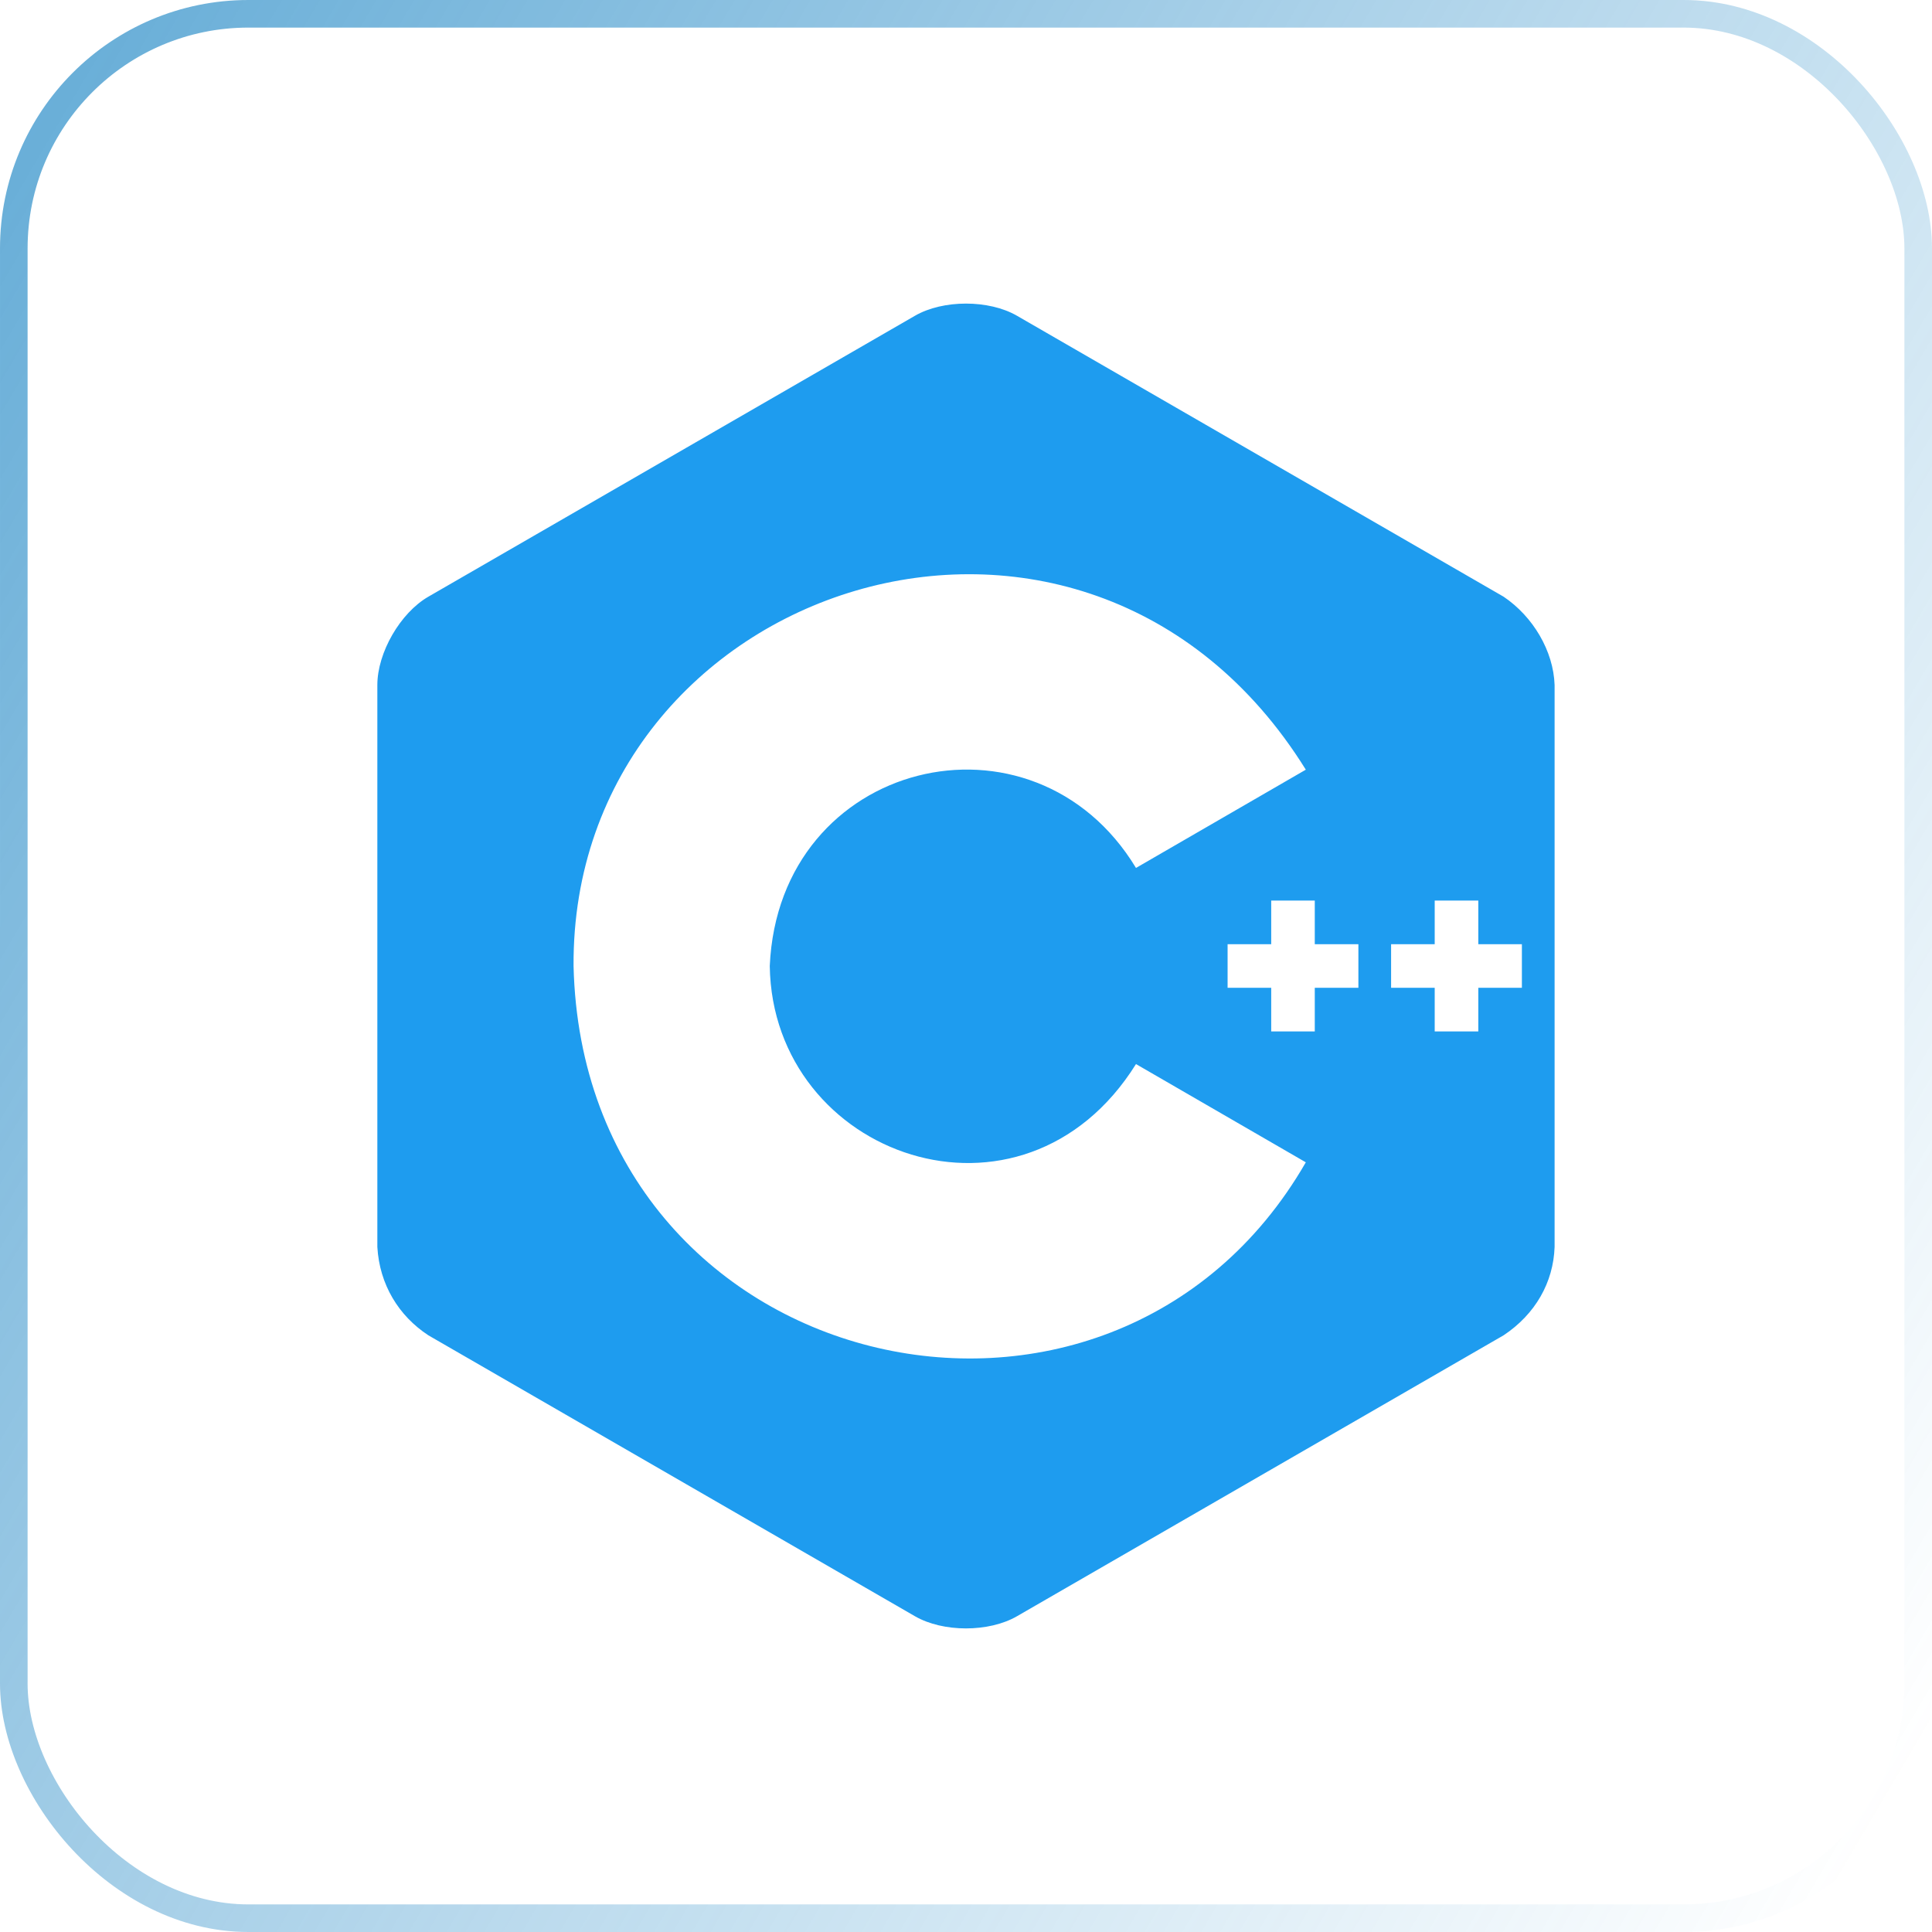 <svg width="70" height="70" viewBox="0 0 70 70" fill="none" xmlns="http://www.w3.org/2000/svg">
<g clip-path="url(#clip0_102_5)">
<g filter="url(#filter0_b_102_5)">
<rect width="70" height="70" rx="9" fill="white" fill-opacity="0.15"/>
<rect x="0.5" y="0.5" width="69" height="69" rx="8.5" stroke="url(#paint0_linear_102_5)"/>
</g>
<path d="M54.479 21.62L36.846 11.44C35.83 10.853 34.168 10.853 33.152 11.44L15.519 21.62C14.503 22.207 13.672 23.646 13.672 24.82V45.181C13.751 46.547 14.449 47.678 15.519 48.38L33.152 58.56C34.168 59.147 35.83 59.147 36.846 58.56L54.479 48.38C55.628 47.616 56.281 46.466 56.326 45.181V24.82C56.285 23.585 55.546 22.34 54.479 21.62ZM20.781 35C20.697 21.117 39.293 14.986 47.312 27.887L41.159 31.447C37.444 25.303 28.221 27.5 27.89 35C27.989 41.912 37.054 45.123 41.159 38.553L47.312 42.113C40.245 54.382 21.137 49.968 20.781 35ZM49.217 35.79H47.637V37.37H46.058V35.79H44.478V34.21H46.058V32.63H47.637V34.21H49.217V35.79ZM55.141 35.79H53.562V37.37H51.982V35.79H50.402V34.21H51.982V32.63H53.562V34.21H55.141V35.79Z" fill="#1E9CEF"/>
</g>
<defs>
<filter id="filter0_b_102_5" x="-80" y="-80" width="230" height="230" filterUnits="userSpaceOnUse" color-interpolation-filters="sRGB">
<feFlood flood-opacity="0" result="BackgroundImageFix"/>
<feGaussianBlur in="BackgroundImageFix" stdDeviation="40"/>
<feComposite in2="SourceAlpha" operator="in" result="effect1_backgroundBlur_102_5"/>
<feBlend mode="normal" in="SourceGraphic" in2="effect1_backgroundBlur_102_5" result="shape"/>
</filter>
<linearGradient id="paint0_linear_102_5" x1="25" y1="-35.5" x2="101.379" y2="9.465" gradientUnits="userSpaceOnUse">
<stop stop-color="#0277BD" stop-opacity="0.59"/>
<stop offset="1" stop-color="#0277BD" stop-opacity="0"/>
</linearGradient>
<clipPath id="clip0_102_5">
<rect width="70" height="70" fill="white"/>
</clipPath>
</defs>
</svg>
